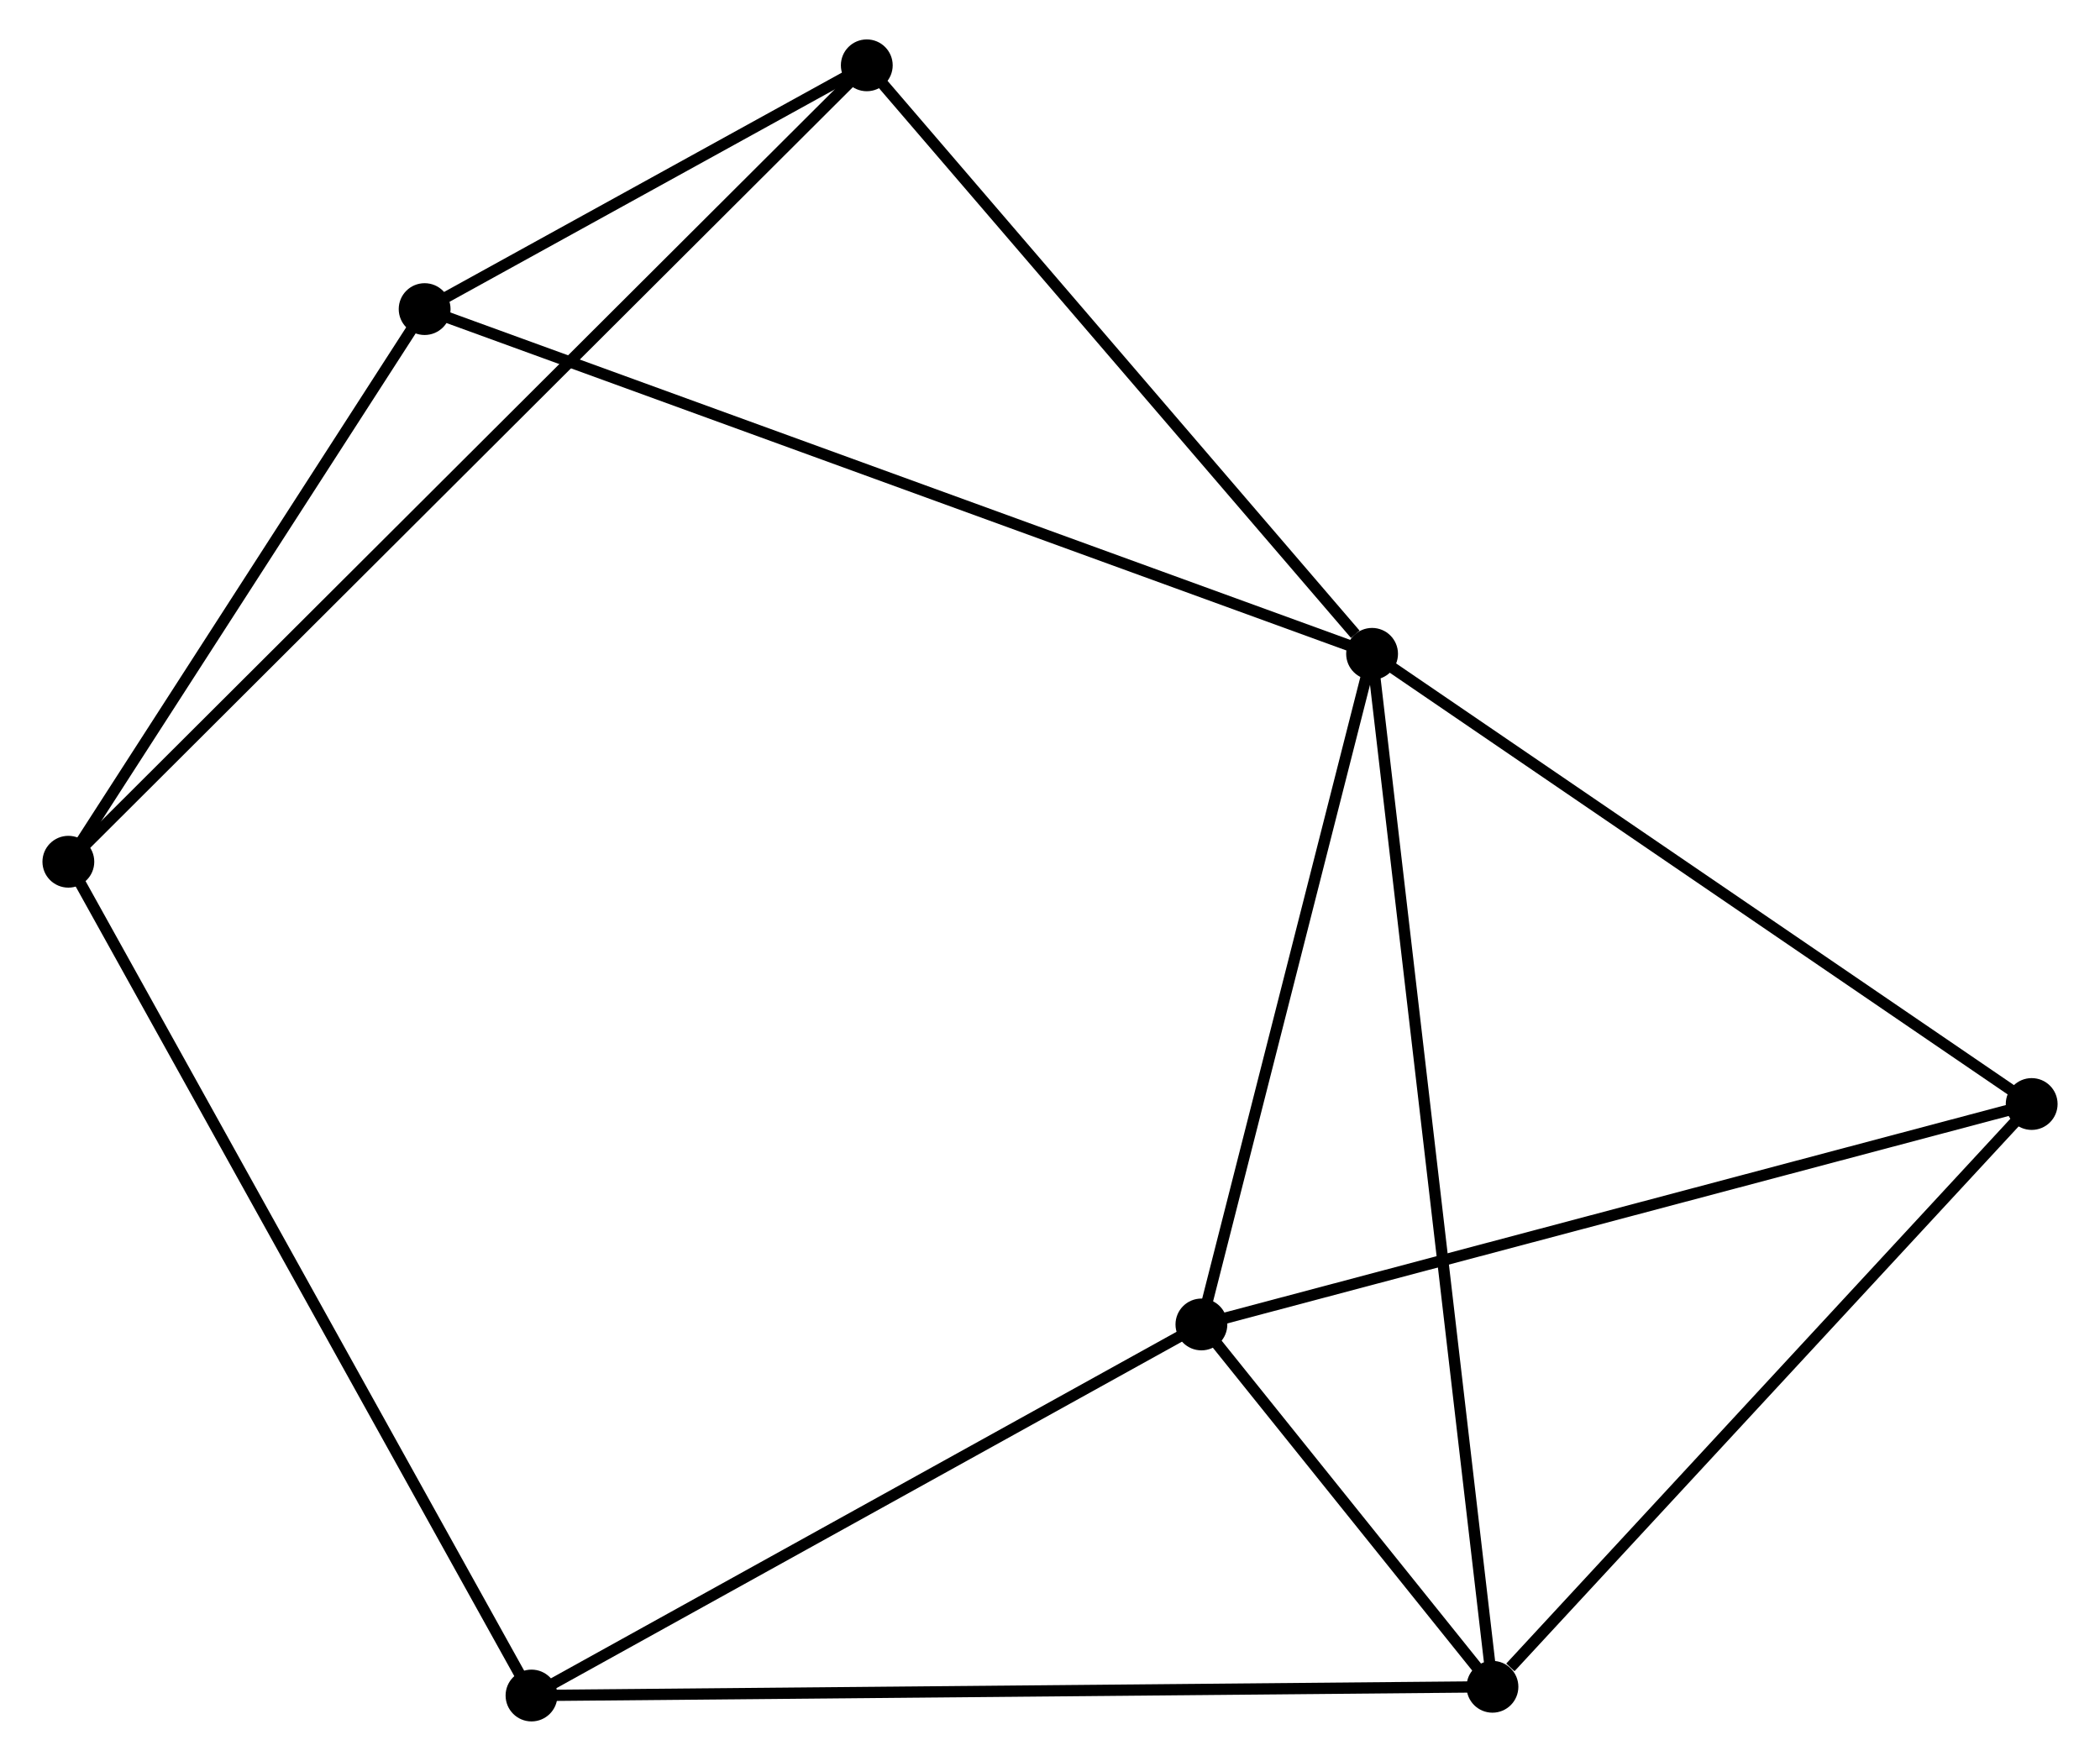 <?xml version="1.0" encoding="UTF-8" standalone="no"?>
<!DOCTYPE svg PUBLIC "-//W3C//DTD SVG 1.1//EN"
 "http://www.w3.org/Graphics/SVG/1.1/DTD/svg11.dtd">
<!-- Generated by graphviz version 2.36.0 (20140111.2315)
 -->
<!-- Title: %3 Pages: 1 -->
<svg width="186pt" height="156pt"
 viewBox="0.00 0.00 185.87 156.34" xmlns="http://www.w3.org/2000/svg" xmlns:xlink="http://www.w3.org/1999/xlink">
<g id="graph0" class="graph" transform="scale(1 1) rotate(0) translate(4 152.343)">
<title>%3</title>
<!-- 0 -->
<g id="node1" class="node"><title>0</title>
<ellipse fill="black" stroke="black" cx="117.524" cy="-94.29" rx="1.8" ry="1.8"/>
</g>
<!-- 1 -->
<g id="node2" class="node"><title>1</title>
<ellipse fill="black" stroke="black" cx="128.209" cy="-2.576" rx="1.8" ry="1.8"/>
</g>
<!-- 0&#45;&#45;1 -->
<g id="edge1" class="edge"><title>0&#45;&#45;1</title>
<path fill="none" stroke="black" d="M117.747,-92.374C119.138,-80.439 126.6,-16.386 127.987,-4.481"/>
</g>
<!-- 2 -->
<g id="node3" class="node"><title>2</title>
<ellipse fill="black" stroke="black" cx="102.375" cy="-34.746" rx="1.8" ry="1.8"/>
</g>
<!-- 0&#45;&#45;2 -->
<g id="edge2" class="edge"><title>0&#45;&#45;2</title>
<path fill="none" stroke="black" d="M117.02,-92.309C114.72,-83.269 105.232,-45.978 102.896,-36.796"/>
</g>
<!-- 4 -->
<g id="node4" class="node"><title>4</title>
<ellipse fill="black" stroke="black" cx="33.425" cy="-124.899" rx="1.8" ry="1.8"/>
</g>
<!-- 0&#45;&#45;4 -->
<g id="edge3" class="edge"><title>0&#45;&#45;4</title>
<path fill="none" stroke="black" d="M115.768,-94.929C104.823,-98.913 46.088,-120.29 35.171,-124.263"/>
</g>
<!-- 5 -->
<g id="node5" class="node"><title>5</title>
<ellipse fill="black" stroke="black" cx="176.073" cy="-54.319" rx="1.8" ry="1.8"/>
</g>
<!-- 0&#45;&#45;5 -->
<g id="edge4" class="edge"><title>0&#45;&#45;5</title>
<path fill="none" stroke="black" d="M119.213,-93.137C127.763,-87.3 166.185,-61.069 174.488,-55.401"/>
</g>
<!-- 7 -->
<g id="node6" class="node"><title>7</title>
<ellipse fill="black" stroke="black" cx="72.672" cy="-146.543" rx="1.8" ry="1.8"/>
</g>
<!-- 0&#45;&#45;7 -->
<g id="edge5" class="edge"><title>0&#45;&#45;7</title>
<path fill="none" stroke="black" d="M116.032,-96.028C109.101,-104.103 80.123,-137.864 73.866,-145.152"/>
</g>
<!-- 1&#45;&#45;2 -->
<g id="edge6" class="edge"><title>1&#45;&#45;2</title>
<path fill="none" stroke="black" d="M126.82,-4.306C122.292,-9.944 108.002,-27.739 103.647,-33.162"/>
</g>
<!-- 1&#45;&#45;5 -->
<g id="edge7" class="edge"><title>1&#45;&#45;5</title>
<path fill="none" stroke="black" d="M129.801,-4.298C137.198,-12.294 168.122,-45.724 174.799,-52.942"/>
</g>
<!-- 6 -->
<g id="node7" class="node"><title>6</title>
<ellipse fill="black" stroke="black" cx="42.911" cy="-1.8" rx="1.8" ry="1.8"/>
</g>
<!-- 1&#45;&#45;6 -->
<g id="edge8" class="edge"><title>1&#45;&#45;6</title>
<path fill="none" stroke="black" d="M126.1,-2.557C114.299,-2.449 56.554,-1.924 44.946,-1.819"/>
</g>
<!-- 2&#45;&#45;5 -->
<g id="edge9" class="edge"><title>2&#45;&#45;5</title>
<path fill="none" stroke="black" d="M104.197,-35.23C114.393,-37.938 164.285,-51.189 174.315,-53.852"/>
</g>
<!-- 2&#45;&#45;6 -->
<g id="edge10" class="edge"><title>2&#45;&#45;6</title>
<path fill="none" stroke="black" d="M100.659,-33.796C91.976,-28.985 52.953,-7.364 44.521,-2.692"/>
</g>
<!-- 4&#45;&#45;7 -->
<g id="edge14" class="edge"><title>4&#45;&#45;7</title>
<path fill="none" stroke="black" d="M35.111,-125.829C41.567,-129.389 64.667,-142.128 71.036,-145.641"/>
</g>
<!-- 3 -->
<g id="node8" class="node"><title>3</title>
<ellipse fill="black" stroke="black" cx="1.8" cy="-75.831" rx="1.8" ry="1.8"/>
</g>
<!-- 3&#45;&#45;4 -->
<g id="edge11" class="edge"><title>3&#45;&#45;4</title>
<path fill="none" stroke="black" d="M2.852,-77.463C7.654,-84.913 27.459,-115.643 32.336,-123.21"/>
</g>
<!-- 3&#45;&#45;7 -->
<g id="edge13" class="edge"><title>3&#45;&#45;7</title>
<path fill="none" stroke="black" d="M3.28,-77.308C12.504,-86.51 62.001,-135.895 71.2,-145.074"/>
</g>
<!-- 3&#45;&#45;6 -->
<g id="edge12" class="edge"><title>3&#45;&#45;6</title>
<path fill="none" stroke="black" d="M2.816,-74.001C8.504,-63.758 36.336,-13.641 41.931,-3.566"/>
</g>
</g>
</svg>
